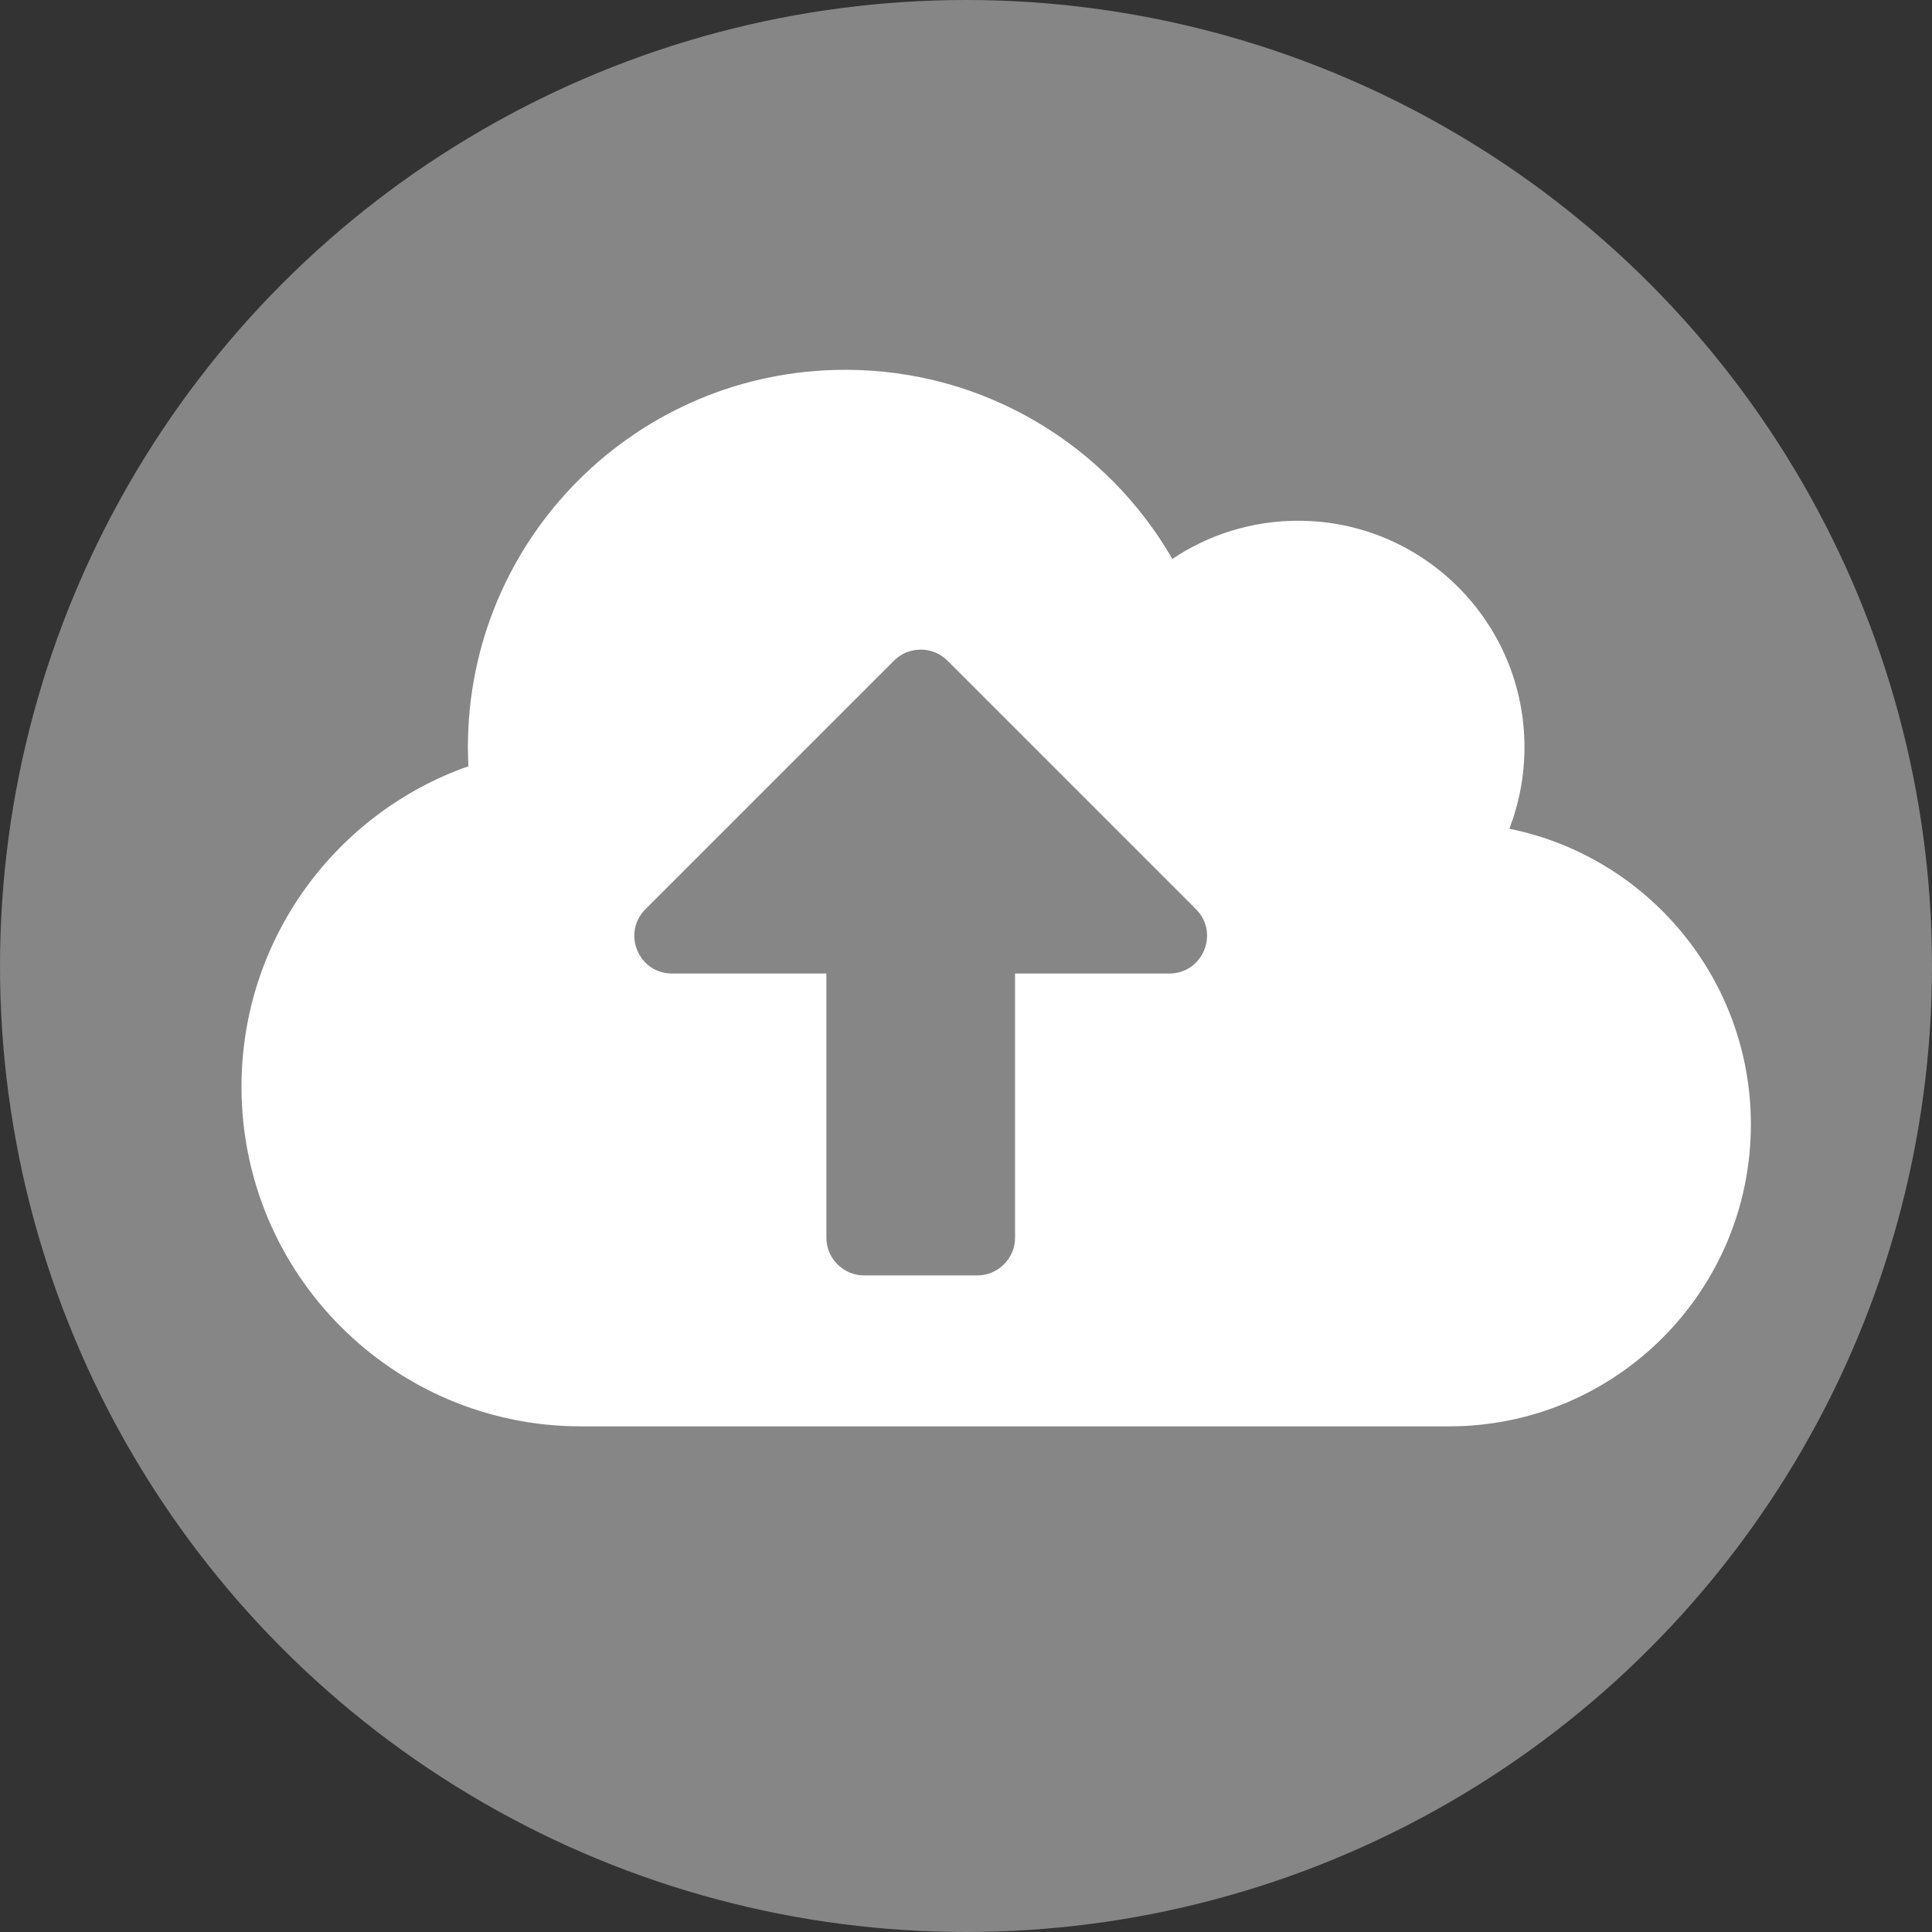 <?xml version="1.0" encoding="UTF-8" standalone="no"?>
<svg
   xmlns:dc="http://purl.org/dc/elements/1.1/"
   xmlns:cc="http://creativecommons.org/ns#"
   xmlns:rdf="http://www.w3.org/1999/02/22-rdf-syntax-ns#"
   xmlns:svg="http://www.w3.org/2000/svg"
   xmlns="http://www.w3.org/2000/svg"
   xmlns:sodipodi="http://sodipodi.sourceforge.net/DTD/sodipodi-0.dtd"
   xmlns:inkscape="http://www.inkscape.org/namespaces/inkscape"
   aria-hidden="true"
   data-prefix="fas"
   data-icon="cloud-upload-alt"
   class="svg-inline--fa fa-cloud-upload-alt fa-w-20"
   role="img"
   viewBox="0 0 512 512"
   version="1.1"
   id="svg4"
   sodipodi:docname="cloud-upload-alt-solid-disabled.svg"
   width="512"
   height="512"
   inkscape:version="0.92.3 (2405546, 2018-03-11)">
  <rect x="0" y="0" width="512" height="512" fill="#333333" stroke="none"/>
  <defs
     id="defs8" />
  <sodipodi:namedview
     pagecolor="#ffffff"
     bordercolor="#666666"
     borderopacity="1"
     objecttolerance="10"
     gridtolerance="10"
     guidetolerance="10"
     inkscape:pageopacity="0"
     inkscape:pageshadow="2"
     inkscape:window-width="1366"
     inkscape:window-height="715"
     id="namedview6"
     showgrid="false"
     inkscape:zoom="0.99146729"
     inkscape:cx="320"
     inkscape:cy="256"
     inkscape:window-x="-8"
     inkscape:window-y="-8"
     inkscape:window-maximized="1"
     inkscape:current-layer="svg4" />
  <circle
     style="fill:#868686;fill-opacity:1;stroke-width:1.602"
     id="path817"
     cx="256"
     cy="256"
     r="256" />
  <path
     d="m 400,219.625 c 2.562,-6.687 4,-14 4,-21.625 0,-33.125 -26.875,-60 -60,-60 -12.312,0 -23.812,3.75 -33.312,10.125 C 293.375,118.125 261.062,98 224,98 c -55.25,0 -100,44.75 -100,100 0,1.688 0.062,3.375 0.125,5.062 C 89.125,215.375 64,248.75 64,288 c 0,49.688 40.312,90 90,90 h 230 c 44.188,0 80,-35.812 80,-80 0,-38.688 -27.5,-71 -64,-78.375 z M 309.875,258 H 269 v 70 c 0,5.5 -4.5,10 -10,10 h -30 c -5.5,0 -10,-4.5 -10,-10 V 258 H 178.125 C 169.188,258 164.75,247.25 171.062,240.938 l 65.875,-65.875 c 3.875,-3.875 10.25,-3.875 14.125,0 l 65.875,65.875 C 323.25,247.25 318.75,258 309.875,258 Z"
     id="path2"
     inkscape:connector-curvature="0"
     style="fill:#ffffff;fill-opacity:1;stroke-width:0.625" />
</svg>
